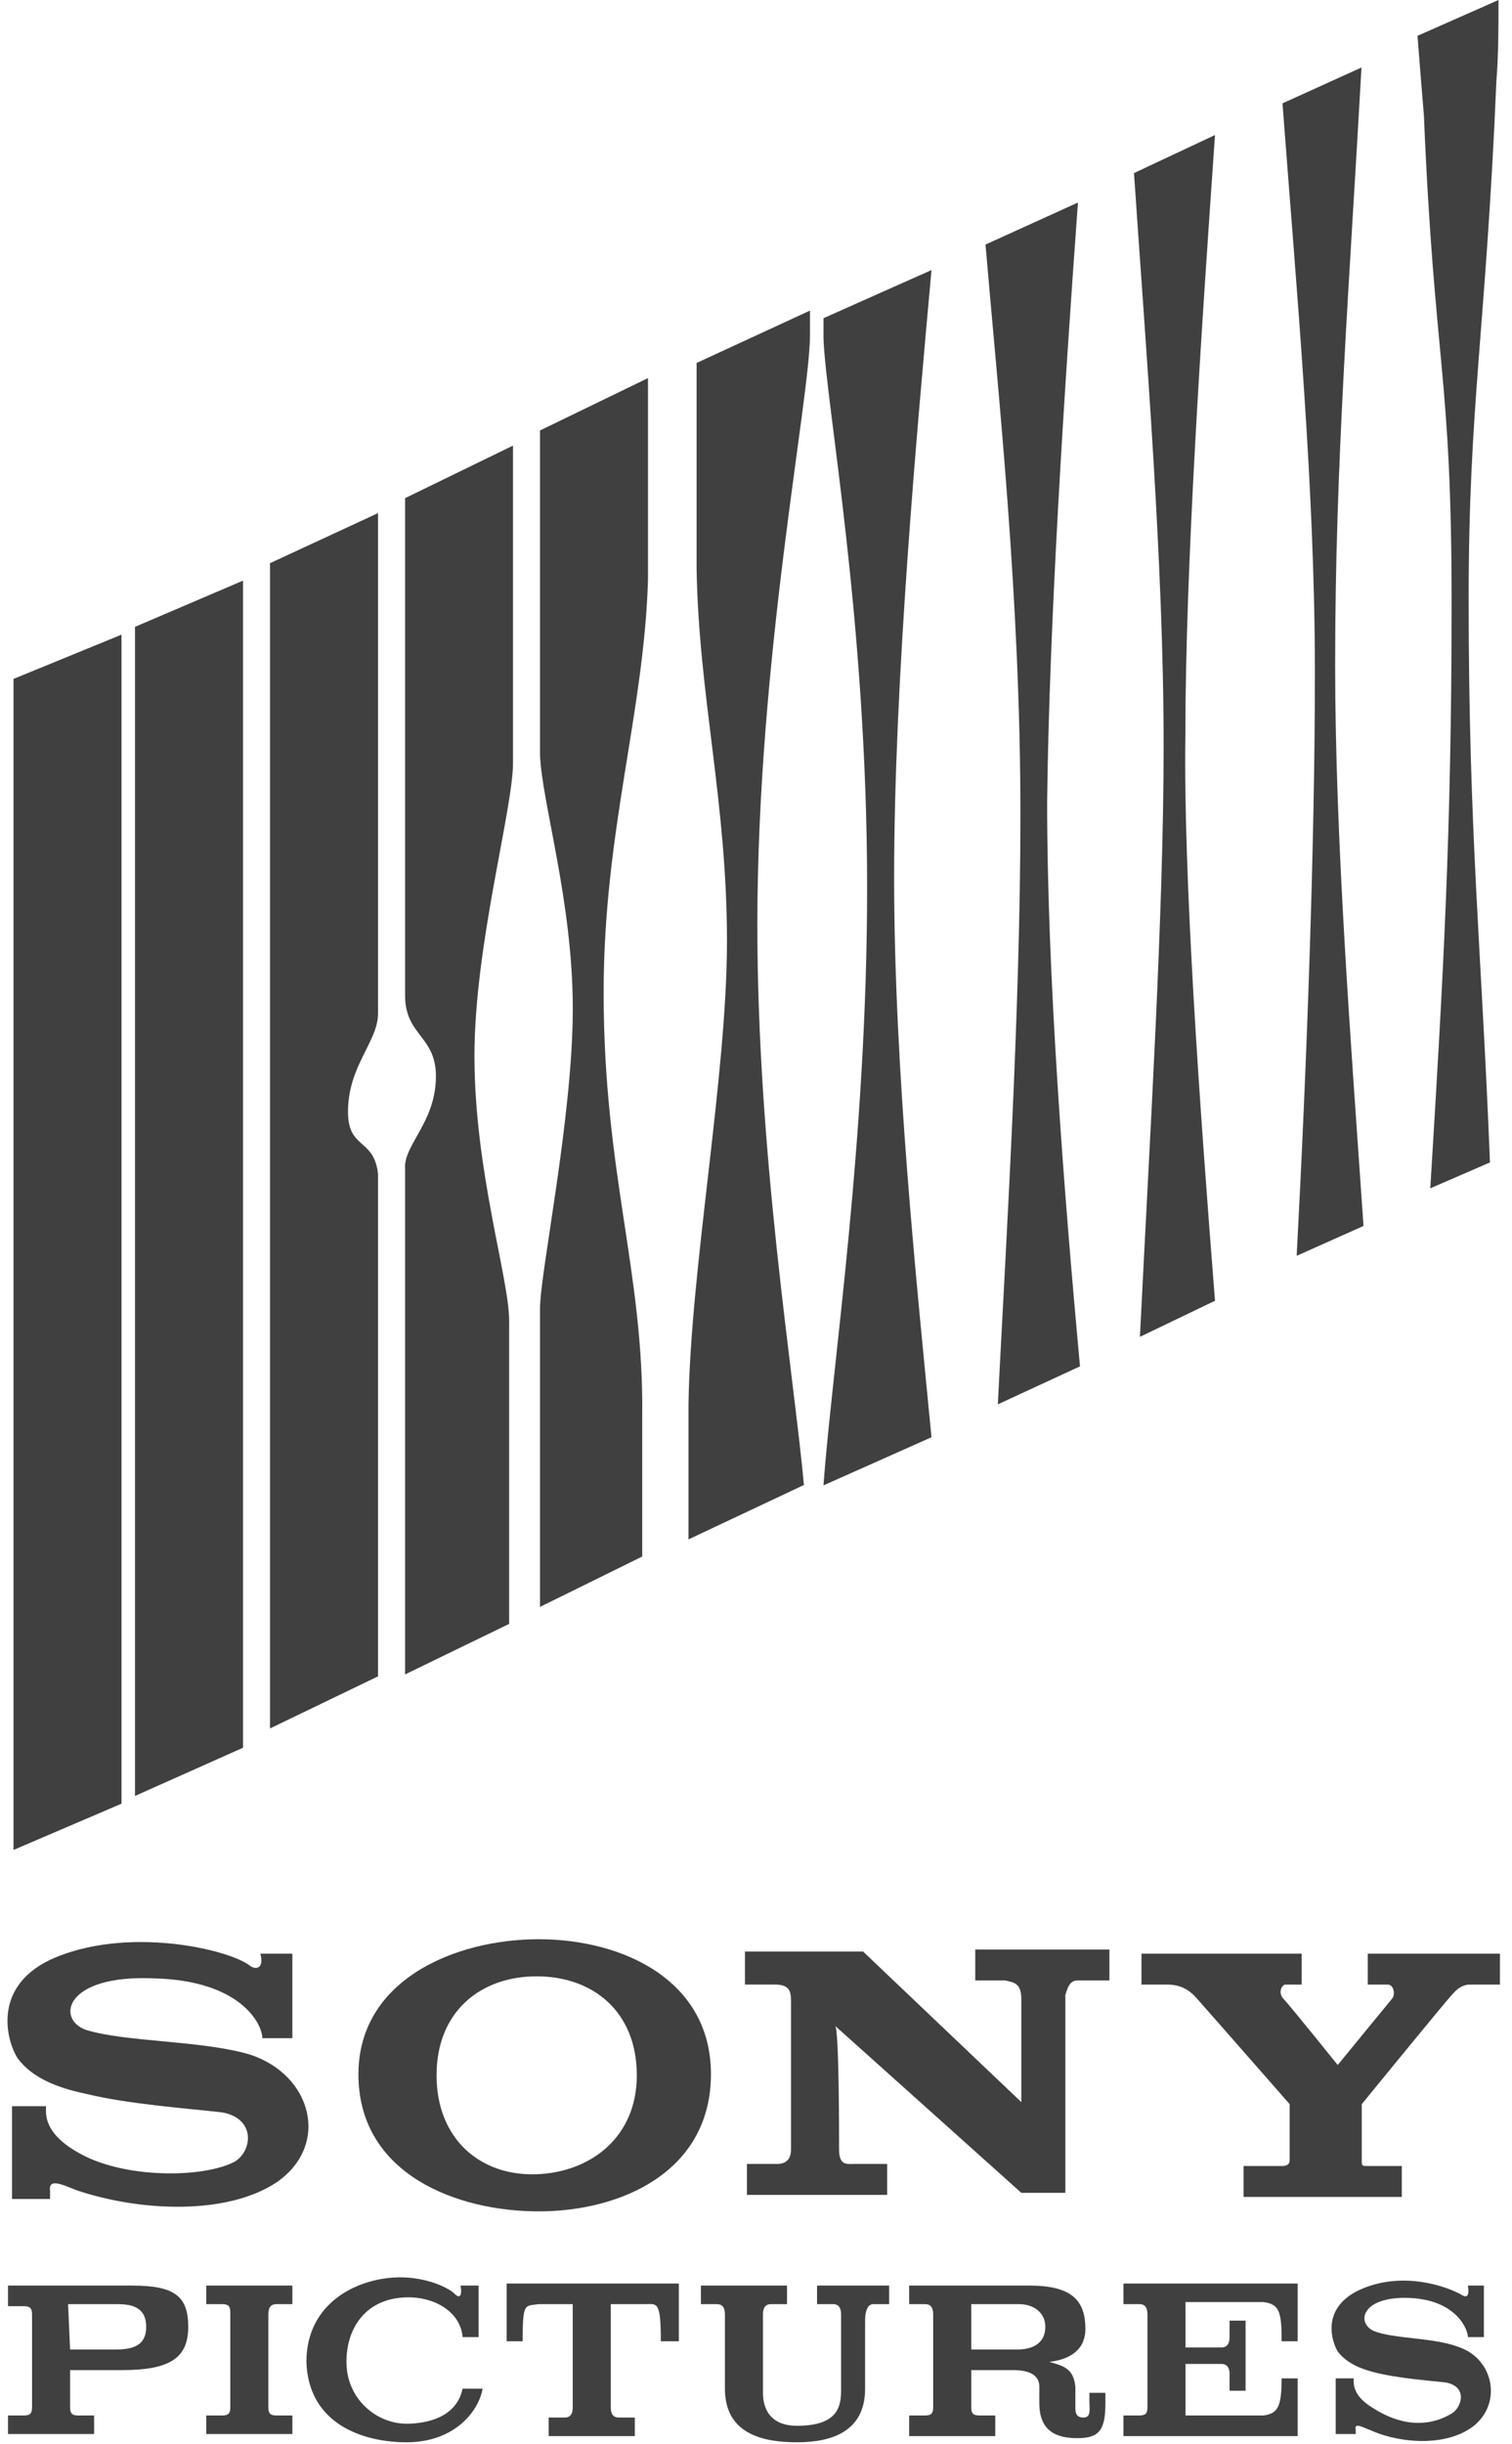 <?xml version="1.0" encoding="UTF-8"?>
<svg width="112px" height="181px" viewBox="0 0 112 181" version="1.1" xmlns="http://www.w3.org/2000/svg" xmlns:xlink="http://www.w3.org/1999/xlink">
    <!-- Generator: Sketch 52.6 (67491) - http://www.bohemiancoding.com/sketch -->
    <title>Sony-logo</title>
    <desc>Created with Sketch.</desc>
    <g id="Page-1" stroke="none" stroke-width="1" fill="none" fill-rule="evenodd">
        <g id="Home" transform="translate(-488, -4992)" fill="#404040">
            <g id="Sony-logo" transform="translate(488, 4992)">
                <path d="M53.85,69.693 C53.85,79.689 51.15,93.861 51,104.005 C51,104.751 51,108.63 51,114 L59.55,109.972 C58.8,101.767 56.1,85.507 56.1,68.5 C56.1,48.659 60,29.564 60,24.79 C60,24.492 60,23.895 60,23 L51.6,26.879 C51.6,35.233 51.6,41.349 51.6,42.095 C51.75,51.493 53.85,59.4 53.85,69.693 Z" id="path4"></path>
                <path d="M42.429,74.693 C42.429,82.749 40,94.236 40,96.921 L40,119 L47.571,115.27 C47.571,109.751 47.571,105.723 47.571,104.977 C47.714,94.236 44.714,86.926 44.714,73.5 C44.714,61.566 47.714,52.764 48,42.918 C48,42.321 48,36.205 48,28 L40,31.879 L40,55.897 C40.143,59.477 42.429,66.787 42.429,74.693 Z" id="path6"></path>
                <path d="M30.006,73.711 C30.006,76.704 32.29,76.704 32.29,79.697 C32.29,83.14 29.863,84.786 30.006,86.582 C30.006,87.63 30.006,105.291 30.006,124 L37.715,120.258 L37.715,97.808 C37.715,94.664 35.145,86.732 35.145,78.201 C35.145,69.969 38,59.941 38,56.498 L38,33 L30.006,36.891 C30.006,55.9 30.006,72.962 30.006,73.711 Z" id="path8"></path>
                <path d="M28,124.145 C28,104.87 28,87.374 28,86.929 C27.704,84.26 25.778,85.15 25.778,82.333 C25.778,78.923 28,77.143 28,75.068 C28,74.326 28,57.127 28,38 L20,41.707 L20,128 L28,124.145 Z" id="path10"></path>
                <polygon id="polygon12" points="18 43 10 46.421 10 133 18 129.43"></polygon>
                <polygon id="polygon14" points="9 133.573 9 47 1 50.278 1 137"></polygon>
                <path d="M64.231,65.743 C64.231,84.604 61.615,101.386 61,110 L69,106.436 C67.923,95.297 66.231,79.257 66.231,65 C66.231,50.446 67.923,31.881 69,20 L61,23.564 C61,24.307 61,24.901 61,25.05 C61.154,29.802 64.231,45.842 64.231,65.743 Z" id="path16"></path>
                <path d="M73.913,104 L80,101.186 C78.783,88.007 77.565,72.161 77.565,59.426 C77.717,46.394 78.783,29.661 79.848,15 L73,18.11 C73.913,28.92 75.587,44.173 75.587,60.314 C75.587,74.827 74.522,92.005 73.913,104 Z" id="path18"></path>
                <path d="M84.439,99 L90,96.33 C88.829,81.497 87.659,64.883 87.805,54.5 C87.805,42.04 88.976,24.685 90,10 L84,12.818 C84.878,25.872 86.195,41.595 86.195,55.242 C86.195,67.702 85.171,84.167 84.439,99 Z" id="path20"></path>
                <path d="M96.05,93 L101,90.789 C100.1,77.67 98.9,62.34 98.9,49.221 C98.9,34.186 99.95,21.214 100.85,5 L95,7.653 C96.05,21.657 97.4,36.102 97.4,49.811 C97.4,62.487 96.8,78.849 96.05,93 Z" id="path22"></path>
                <path d="M107.526,44.663 C107.526,61.762 106.895,72.523 105.947,88 L110.368,86.084 C109.737,70.164 108.789,61.762 108.789,44.369 C108.789,29.923 110.053,24.616 110.842,6.044 C111,3.98 111,2.064 111,0 L105,2.653 C105.158,4.717 105.316,6.633 105.474,8.549 C106.263,27.27 107.526,27.564 107.526,44.663 Z" id="path24"></path>
                <g id="g70" transform="translate(0, 143)">
                    <g id="g40">
                        <g id="g28" transform="translate(0, 0.763)">
                            <path d="M19.284,0.916 L21.657,0.916 L21.657,7.176 L19.432,7.176 C19.432,6.107 17.801,2.901 11.422,2.748 C4.747,2.443 4.153,5.802 6.379,6.565 C9.345,7.481 14.982,7.329 18.542,8.397 C23.141,9.924 24.476,15.115 20.471,17.864 C16.762,20.307 10.384,20.001 5.785,18.474 C4.895,18.169 3.56,17.406 3.708,18.474 L3.708,19.085 L0.89,19.085 L0.89,12.214 L3.412,12.214 C3.412,12.673 3.115,14.199 5.934,15.726 C9.197,17.558 14.982,17.558 17.356,16.337 C18.691,15.573 18.987,13.131 16.465,12.673 C13.795,12.367 9.494,12.062 6.379,11.298 C4.153,10.84 2.373,10.077 1.335,8.703 C0.593,7.634 -0.742,3.512 3.708,1.374 C9.345,-1.221 17.059,0.611 18.542,1.832 C18.987,2.138 19.581,1.985 19.284,0.916 Z" id="path26"></path>
                        </g>
                        <path d="M39.903,0.611 C46.133,0.611 52.808,3.664 52.66,10.84 C52.512,17.864 45.985,20.765 39.903,20.765 C33.821,20.765 26.701,18.016 26.552,10.84 C26.404,3.664 33.673,0.611 39.903,0.611 Z M47.171,10.688 C47.171,5.955 43.908,3.359 39.755,3.359 C35.601,3.359 32.338,5.955 32.338,10.688 C32.338,15.421 35.601,18.169 39.755,18.016 C43.76,17.864 47.171,15.268 47.171,10.688 Z" id="path30" fill-rule="nonzero"></path>
                        <g id="g34" transform="translate(84.553, 1.527)">
                            <path d="M22.992,3.206 C22.547,3.664 16.317,11.298 16.317,11.298 L16.317,15.421 C16.317,15.879 16.317,15.879 16.762,15.879 C17.207,15.879 19.284,15.879 19.284,15.879 L19.284,18.169 L7.565,18.169 L7.565,15.879 C7.565,15.879 9.939,15.879 10.384,15.879 C10.829,15.879 10.977,15.726 10.977,15.421 L10.977,11.298 C10.977,11.298 4.153,3.512 4.005,3.359 C3.708,3.054 3.115,2.443 1.928,2.443 L0,2.443 L0,0.153 L11.867,0.153 L11.867,2.443 L10.68,2.443 C10.384,2.443 10.087,3.054 10.532,3.512 C10.977,3.97 14.537,8.397 14.537,8.397 L18.542,3.512 C18.839,3.206 18.691,2.443 18.246,2.443 C17.356,2.443 16.762,2.443 16.762,2.443 L16.762,0.153 L26.552,0.153 L26.552,2.443 L24.327,2.443 C23.586,2.443 23.141,3.054 22.992,3.206 Z" id="path32"></path>
                        </g>
                        <g id="g38" transform="translate(54.885, 0.763)">
                            <path d="M7.269,15.421 C7.269,16.642 7.862,16.49 8.455,16.49 L10.829,16.49 L10.829,18.78 L0.445,18.78 L0.445,16.49 L2.67,16.49 C3.56,16.49 3.708,15.879 3.708,15.421 L3.708,4.58 C3.708,3.817 3.708,3.206 2.522,3.206 L0.297,3.206 L0.297,0.763 L9.049,0.763 L20.767,11.909 C20.767,11.909 20.767,5.649 20.767,4.275 C20.767,3.054 20.174,3.054 19.581,2.901 L17.356,2.901 L17.356,0.611 L27.294,0.611 L27.294,2.901 L24.921,2.901 C24.327,2.901 24.179,3.512 24.031,3.97 L24.031,18.627 L20.767,18.627 L6.972,6.26 C7.269,6.413 7.269,14.199 7.269,15.421 Z" id="path36"></path>
                        </g>
                    </g>
                    <path d="M0.593,37.254 L0.593,35.88 L1.78,35.88 C2.225,35.88 2.373,35.727 2.373,35.269 L2.373,28.399 C2.373,27.941 2.225,27.788 1.78,27.788 L0.593,27.788 L0.593,26.261 L9.79,26.261 C12.905,26.261 13.944,27.025 13.944,29.315 C13.944,31.605 12.609,32.521 9.049,32.521 L5.192,32.521 L5.192,35.269 C5.192,35.727 5.34,35.88 5.785,35.88 L6.972,35.88 L6.972,37.254 L0.593,37.254 Z M5.192,30.994 L8.604,30.994 C10.087,30.994 10.829,30.536 10.829,29.315 C10.829,28.093 10.087,27.635 8.752,27.635 L5.043,27.635 L5.192,30.994 Z" id="path42" fill-rule="nonzero"></path>
                    <g id="g46" transform="translate(14.834, 25.956)">
                        <path d="M5.043,9.314 C5.043,9.772 5.192,9.924 5.637,9.924 L6.824,9.924 L6.824,11.298 L0.445,11.298 L0.445,9.924 L1.632,9.924 C2.077,9.924 2.225,9.772 2.225,9.314 L2.225,2.29 C2.225,1.832 2.077,1.679 1.632,1.679 L0.445,1.679 L0.445,0.305 L6.824,0.305 L6.824,1.679 L5.637,1.679 C5.192,1.679 5.043,1.985 5.043,2.443 L5.043,9.314 Z" id="path44"></path>
                    </g>
                    <g id="g50" transform="translate(22.251, 25.192)">
                        <path d="M13.499,8.703 C13.202,10.382 11.422,12.673 7.862,12.673 C4.598,12.673 0.593,11.298 0.445,6.718 C0.445,2.29 4.302,0.458 7.417,0.458 C9.345,0.458 10.977,1.221 11.422,1.679 C11.719,1.985 12.015,1.985 11.867,1.069 L13.202,1.069 L13.202,4.886 L12.015,4.886 C11.867,2.901 9.642,1.679 7.269,1.985 C4.747,2.29 3.412,4.275 3.412,6.718 C3.412,9.466 5.637,11.298 7.862,11.298 C9.345,11.298 11.57,10.84 12.015,8.703 L13.499,8.703 Z" id="path48"></path>
                    </g>
                    <g id="g54" transform="translate(37.084, 25.956)">
                        <path d="M0.445,4.428 L0.445,0.153 L13.202,0.153 L13.202,4.428 L11.867,4.428 C11.867,1.374 11.57,1.679 10.68,1.679 L8.159,1.679 L8.159,9.314 C8.159,9.772 8.307,10.077 8.752,10.077 L9.939,10.077 L9.939,11.451 L3.56,11.451 L3.56,10.077 L4.747,10.077 C5.192,10.077 5.34,9.772 5.34,9.314 L5.34,1.679 L2.818,1.679 C1.78,1.832 1.632,1.527 1.632,4.428 L0.445,4.428 Z" id="path52"></path>
                    </g>
                    <g id="g58" transform="translate(51.918, 25.956)">
                        <path d="M7.12,11.909 C4.598,11.909 1.78,11.298 1.78,7.939 L1.78,2.443 C1.78,1.985 1.632,1.679 1.187,1.679 L0,1.679 L0,0.305 L6.379,0.305 L6.379,1.679 L5.192,1.679 C4.747,1.679 4.598,1.985 4.598,2.443 L4.598,8.092 C4.598,8.397 4.45,10.688 7.12,10.688 C10.087,10.688 10.384,9.314 10.384,8.092 L10.384,2.443 C10.384,1.985 10.235,1.679 9.79,1.679 L8.604,1.679 L8.604,0.305 L13.944,0.305 L13.944,1.679 L12.757,1.679 C12.46,1.679 12.164,1.985 12.164,2.901 L12.164,7.939 C12.164,11.146 9.642,11.909 7.12,11.909 Z" id="path56"></path>
                    </g>
                    <path d="M77.729,31.91 C78.767,32.216 79.509,32.368 79.657,33.742 L79.657,35.269 C79.657,35.575 79.657,36.033 80.251,36.033 C80.844,36.033 80.696,35.422 80.696,34.811 L80.696,34.201 L81.882,34.201 L81.882,34.964 C81.882,36.949 81.437,37.559 79.806,37.559 C78.322,37.559 76.987,37.101 76.987,34.964 L76.987,33.742 C76.987,32.979 76.394,32.521 75.059,32.521 L71.944,32.521 L71.944,35.269 C71.944,35.727 72.092,35.88 72.537,35.88 L73.724,35.88 L73.724,37.407 L67.345,37.407 L67.345,35.88 L68.532,35.88 C68.977,35.88 69.125,35.727 69.125,35.269 L69.125,28.399 C69.125,27.941 68.977,27.635 68.532,27.635 L67.345,27.635 L67.345,26.261 L76.246,26.261 C79.361,26.261 80.399,27.33 80.399,29.467 C80.399,31.147 79.064,31.758 77.729,31.91 Z M71.944,30.994 L75.356,30.994 C76.691,30.994 77.432,30.383 77.432,29.315 C77.432,28.246 76.542,27.635 75.504,27.635 L71.944,27.635 L71.944,30.994 Z" id="path60" fill-rule="nonzero"></path>
                    <g id="g64" transform="translate(83.069, 25.956)">
                        <path d="M4.747,9.924 L10.532,9.924 C11.57,9.772 11.867,9.314 11.867,7.176 L13.054,7.176 L13.054,11.451 L0.148,11.451 L0.148,9.924 L1.335,9.924 C1.78,9.924 1.928,9.772 1.928,9.314 L1.928,2.443 C1.928,1.985 1.78,1.679 1.335,1.679 L0.148,1.679 L0.148,0.153 L13.054,0.153 L13.054,4.428 L11.867,4.428 C11.867,2.29 11.719,1.679 10.532,1.527 L4.747,1.527 L4.747,4.886 L7.417,4.886 C7.714,4.886 8.01,4.733 8.01,4.122 L8.01,2.901 L9.197,2.901 L9.197,8.092 L8.01,8.092 L8.01,6.871 C8.01,6.26 7.714,6.107 7.417,6.107 L4.747,6.107 L4.747,9.924 Z" id="path62"></path>
                    </g>
                    <g id="g68" transform="translate(97.903, 25.192)">
                        <path d="M10.829,1.069 L12.015,1.069 L12.015,4.886 L10.829,4.886 C10.829,4.275 9.939,2.138 6.527,1.985 C2.967,1.832 2.522,3.817 3.857,4.428 C5.34,5.038 8.307,4.886 10.235,5.649 C12.757,6.565 13.35,9.772 11.274,11.451 C9.345,12.978 5.934,12.825 3.56,11.756 C3.115,11.604 2.373,11.146 2.522,11.756 L2.522,12.062 L1.038,12.062 L1.038,7.939 L2.373,7.939 C2.373,8.245 2.225,9.161 3.708,10.077 C5.785,11.451 7.862,11.604 9.642,10.535 C10.384,10.077 10.829,8.55 9.197,8.245 C7.862,8.092 5.637,7.939 3.857,7.481 C2.67,7.176 1.78,6.718 1.187,5.955 C0.742,5.191 2.10942375e-14,2.901 2.522,1.527 C5.488,8.69304628e-14 8.752,0.916 10.235,1.679 C10.68,1.985 10.977,1.985 10.829,1.069 Z" id="path66"></path>
                    </g>
                </g>
            </g>
        </g>
    </g>
</svg>